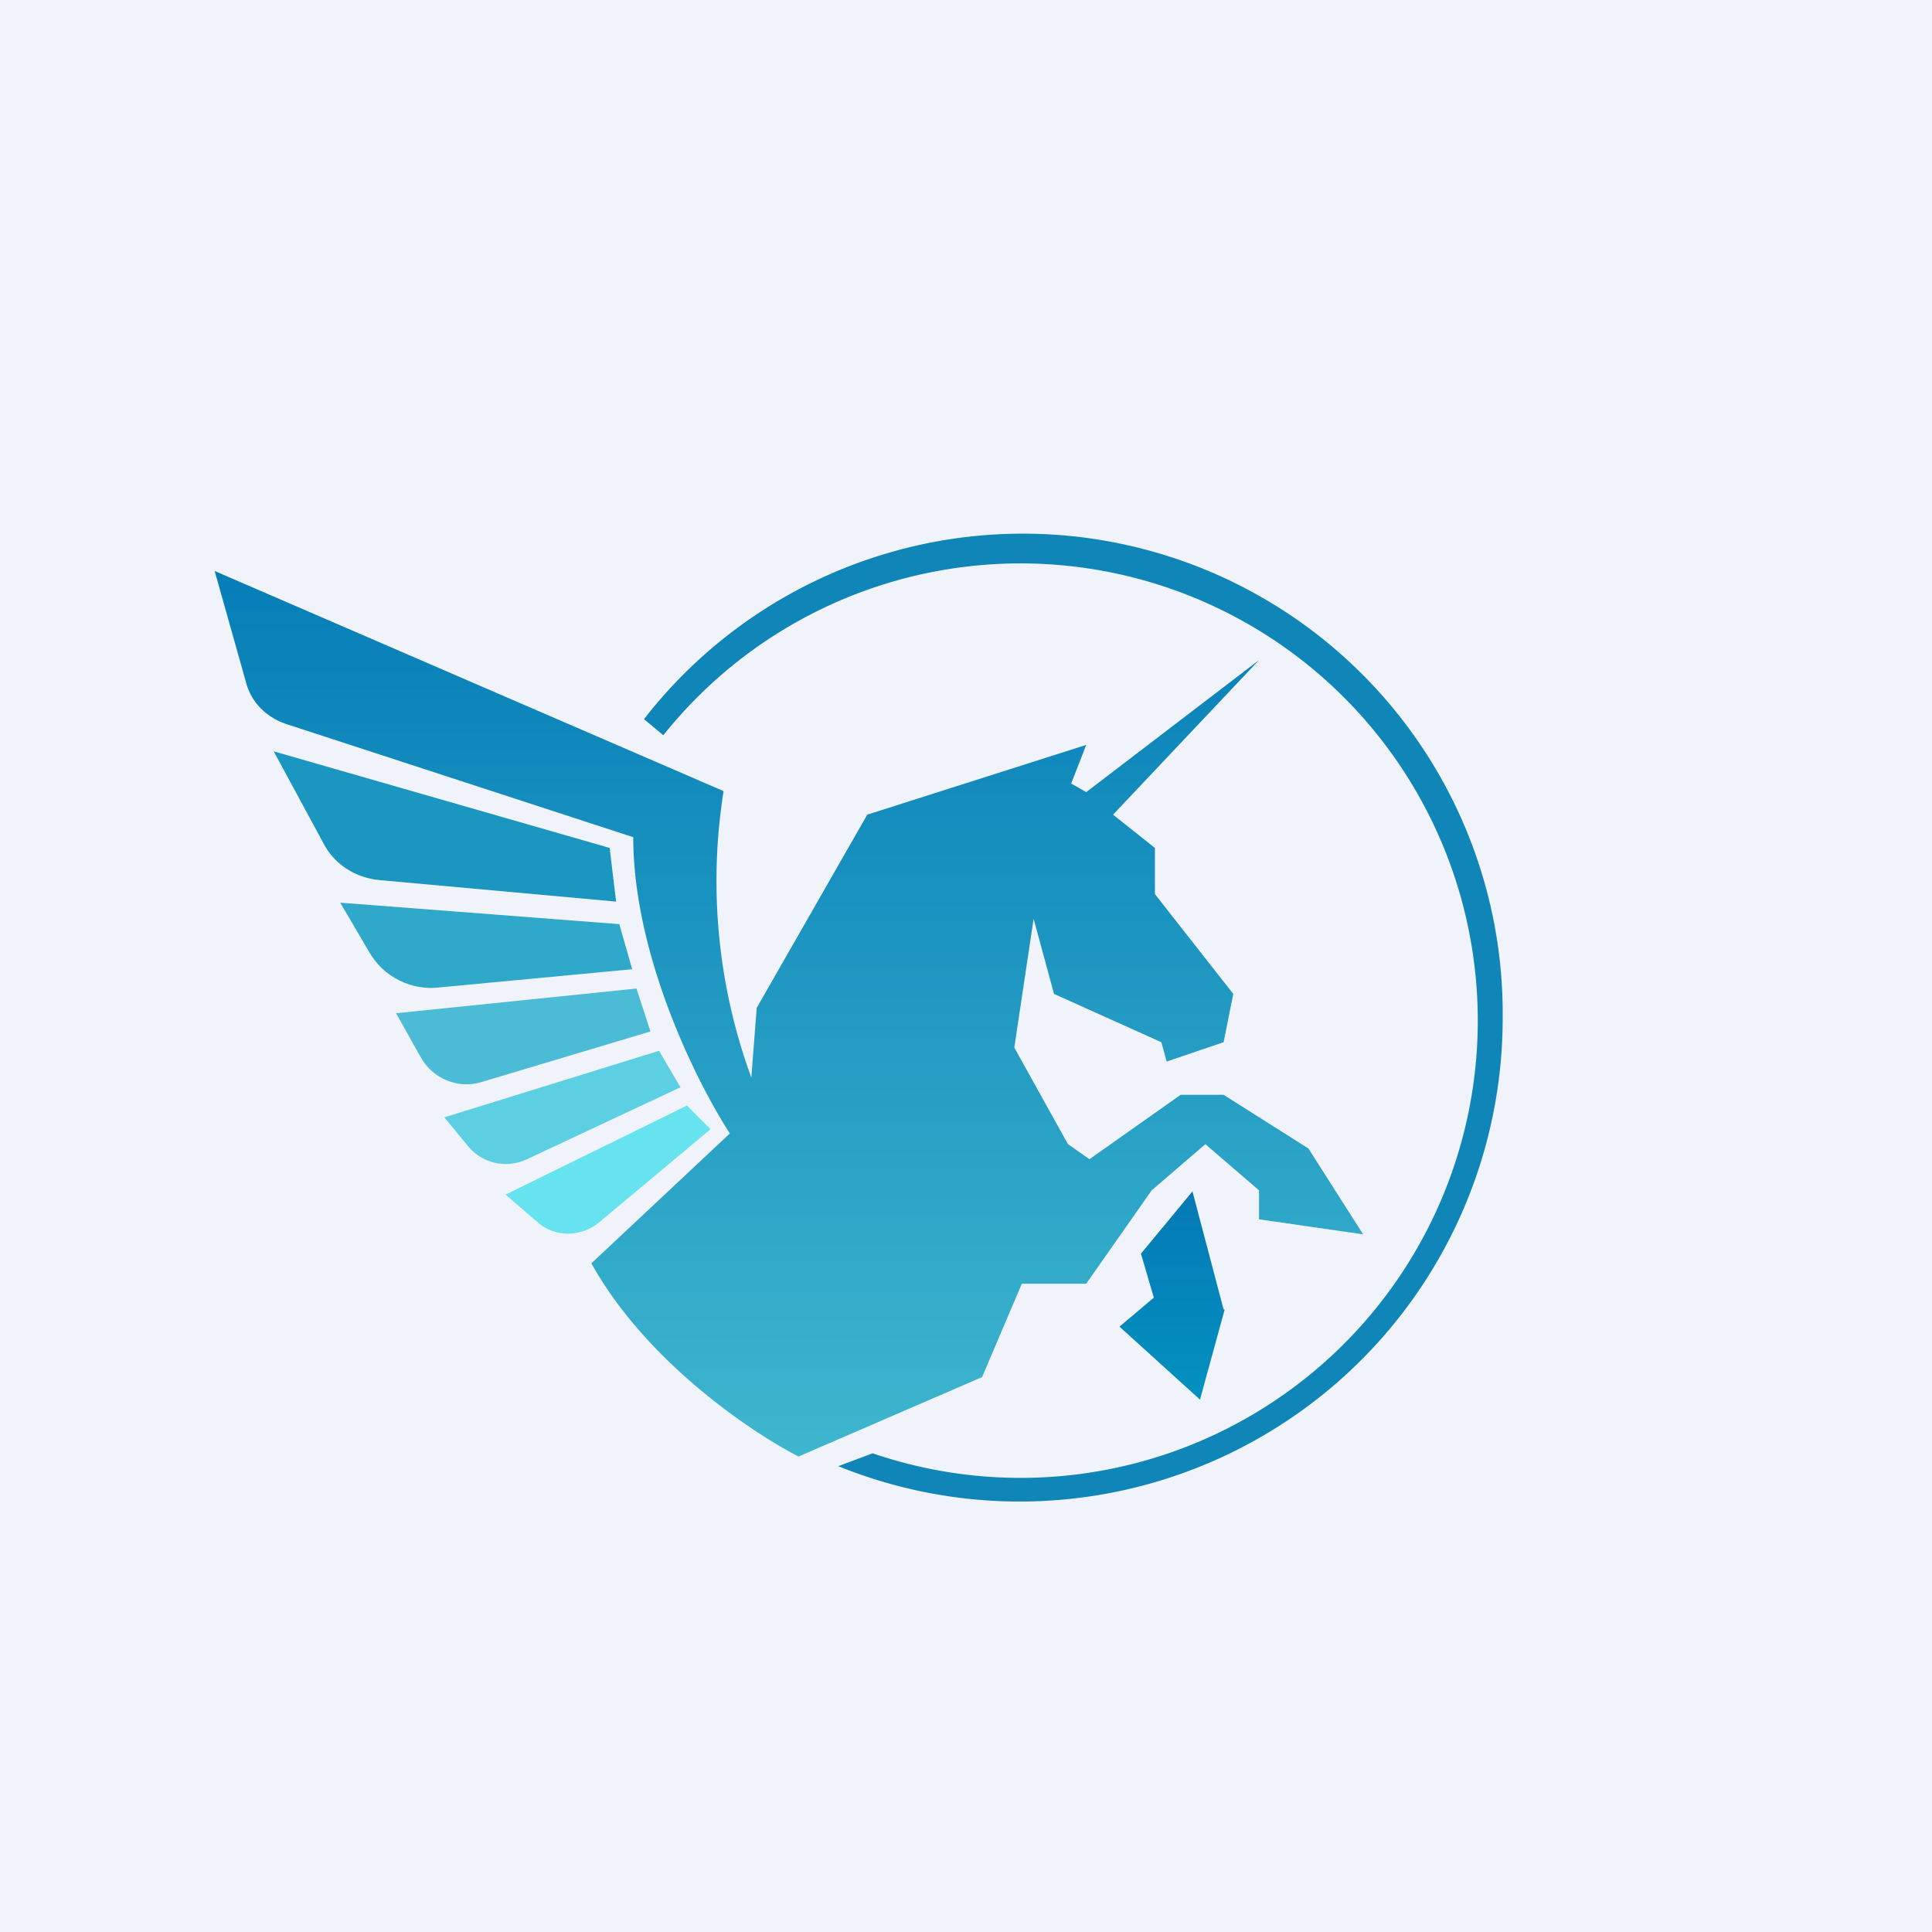 <!-- by TradingView --><svg width="18" height="18" viewBox="0 0 18 18" xmlns="http://www.w3.org/2000/svg"><path fill="#F0F3FA" d="M0 0h18v18H0z"/><path d="M14 9.5a4.5 4.5 0 0 1-6.19 4.16l.32-.12a4.26 4.26 0 1 0-1.95-6.69L6 6.7a4.47 4.47 0 0 1 8 2.79Z" fill="#1085B8"/><path d="M6.74 7.37 2 5.32l.29 1.03c.05.2.2.34.39.4L5.9 7.8c0 1.11.6 2.3.9 2.76l-1.29 1.21c.51.92 1.5 1.58 1.93 1.8l1.71-.74.37-.87h.6l.61-.87.5-.43.5.43v.27l.97.14-.51-.8-.79-.5H11l-.85.6-.2-.14-.5-.9.18-1.2.19.7 1 .45.05.18.53-.18.09-.45-.73-.93V7.9l-.39-.31 1.36-1.44-1.61 1.23-.14-.08.14-.36-2.04.65-1.03 1.8-.05.65a5.33 5.33 0 0 1-.26-2.66Z" fill="url(#a)"/><path d="m11.4 12.2-.29-1.1-.48.58.12.41-.32.27.75.68.23-.84Z" fill="url(#b)"/><path d="m5.74 8.4-.06-.5L2.55 7l.46.85c.1.2.3.33.53.35l2.2.2Z" fill="#1A96C1"/><path d="m4.09 9.2 1.8-.17-.12-.42-2.6-.2.27.46c.13.23.39.36.65.33Z" fill="#2FA8C9"/><path d="m6.06 9.61-.13-.4-2.24.23.23.41c.11.2.35.3.57.23l1.57-.47Z" fill="#4CBCD6"/><path d="m6.34 10.13-.2-.34-2 .62.23.28c.13.15.35.2.54.11l1.43-.67Z" fill="#5DCFE2"/><path d="m6.62 10.52-.22-.22-1.69.83.29.25c.16.15.41.15.58.01l1.04-.87Z" fill="#67E2EF"/><defs><linearGradient id="a" x1="7.41" y1="5.32" x2="7.41" y2="13.56" gradientUnits="userSpaceOnUse"><stop stop-color="#057DB7"/><stop offset="1" stop-color="#3EB6CE"/></linearGradient><linearGradient id="b" x1="10.92" y1="11.11" x2="10.92" y2="13.04" gradientUnits="userSpaceOnUse"><stop stop-color="#0579B5"/><stop offset="1" stop-color="#0291BF"/></linearGradient></defs></svg>